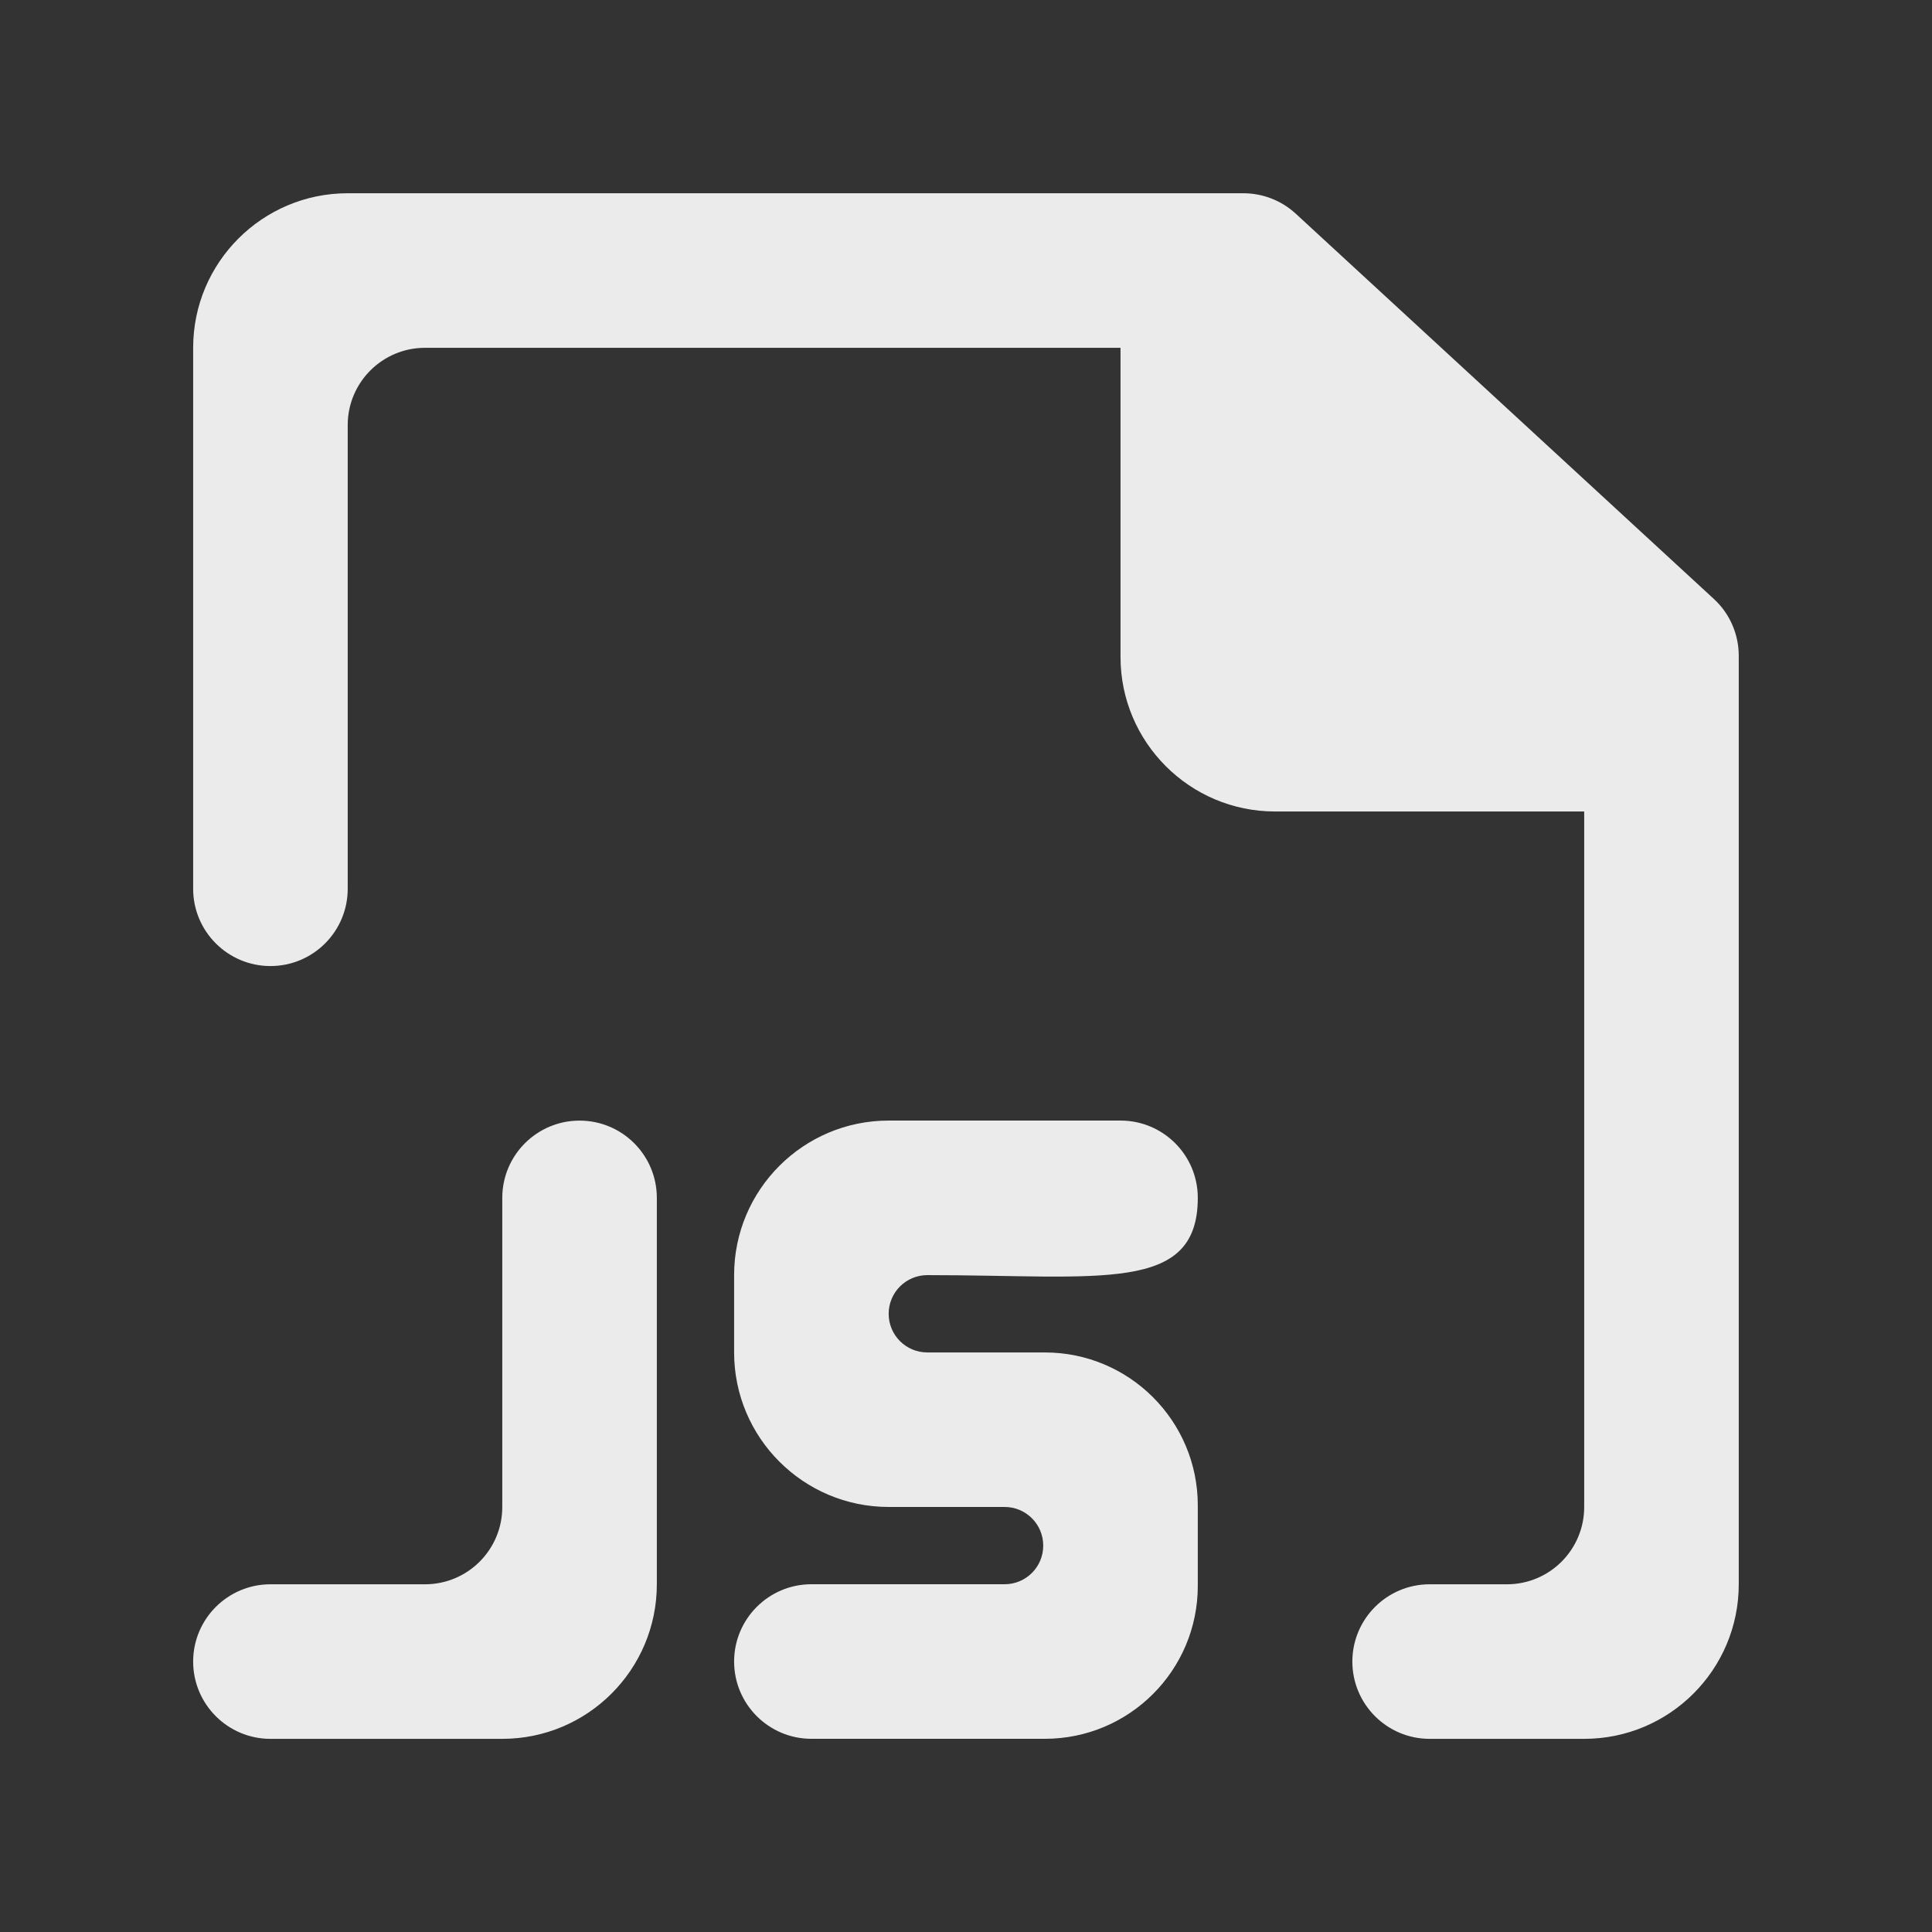 <!-- Generated by IcoMoon.io -->
<svg version="1.1" xmlns="http://www.w3.org/2000/svg" width="40" height="40" viewBox="0 0 40 40">
<rect x="0" y="0" width="40" height="40" fill="#333333" stroke="none"/>
<title>mp-file_js-1</title>
<path fill="#ebebeb" d="M35.484 12.401l-8.658-7.978c-0.296-0.272-0.683-0.422-1.085-0.422h-18.542c-1.766 0-3.2 1.432-3.2 3.2v11.2c0 0.883 0.717 1.6 1.6 1.6 0.885 0 1.6-0.717 1.6-1.6v-9.6c0-0.883 0.717-1.6 1.6-1.6h14.4v6.4c0 1.766 1.434 3.2 3.2 3.2h6.4v14.4c0 0.883-0.715 1.6-1.6 1.6h-1.6c-0.883 0-1.6 0.717-1.6 1.6s0.717 1.6 1.6 1.6h3.2c1.768 0 3.2-1.434 3.2-3.2v-19.224c0-0.446-0.186-0.874-0.515-1.176zM11.999 23.201c-0.883 0-1.6 0.717-1.6 1.6v6.4c0 0.883-0.715 1.6-1.6 1.6h-3.2c-0.883 0-1.6 0.717-1.6 1.6s0.717 1.6 1.6 1.6h4.8c1.768 0 3.2-1.434 3.2-3.2v-8c0-0.883-0.715-1.6-1.6-1.6zM18.399 27.201c0 0.442 0.358 0.8 0.8 0.8h2.434c1.749 0 3.166 1.418 3.166 3.166v1.667c0 1.749-1.418 3.166-3.166 3.166h-4.834c-0.883 0-1.6-0.717-1.6-1.6s0.717-1.6 1.6-1.6h4c0.443 0 0.8-0.358 0.8-0.8s-0.357-0.8-0.8-0.8h-2.4c-1.766 0-3.2-1.434-3.2-3.2v-1.6c0-1.768 1.434-3.2 3.2-3.2h4.8c0.885 0 1.6 0.717 1.6 1.6 0 1.987-2.013 1.6-5.6 1.6-0.442 0-0.8 0.358-0.8 0.8z"></path>
</svg>
